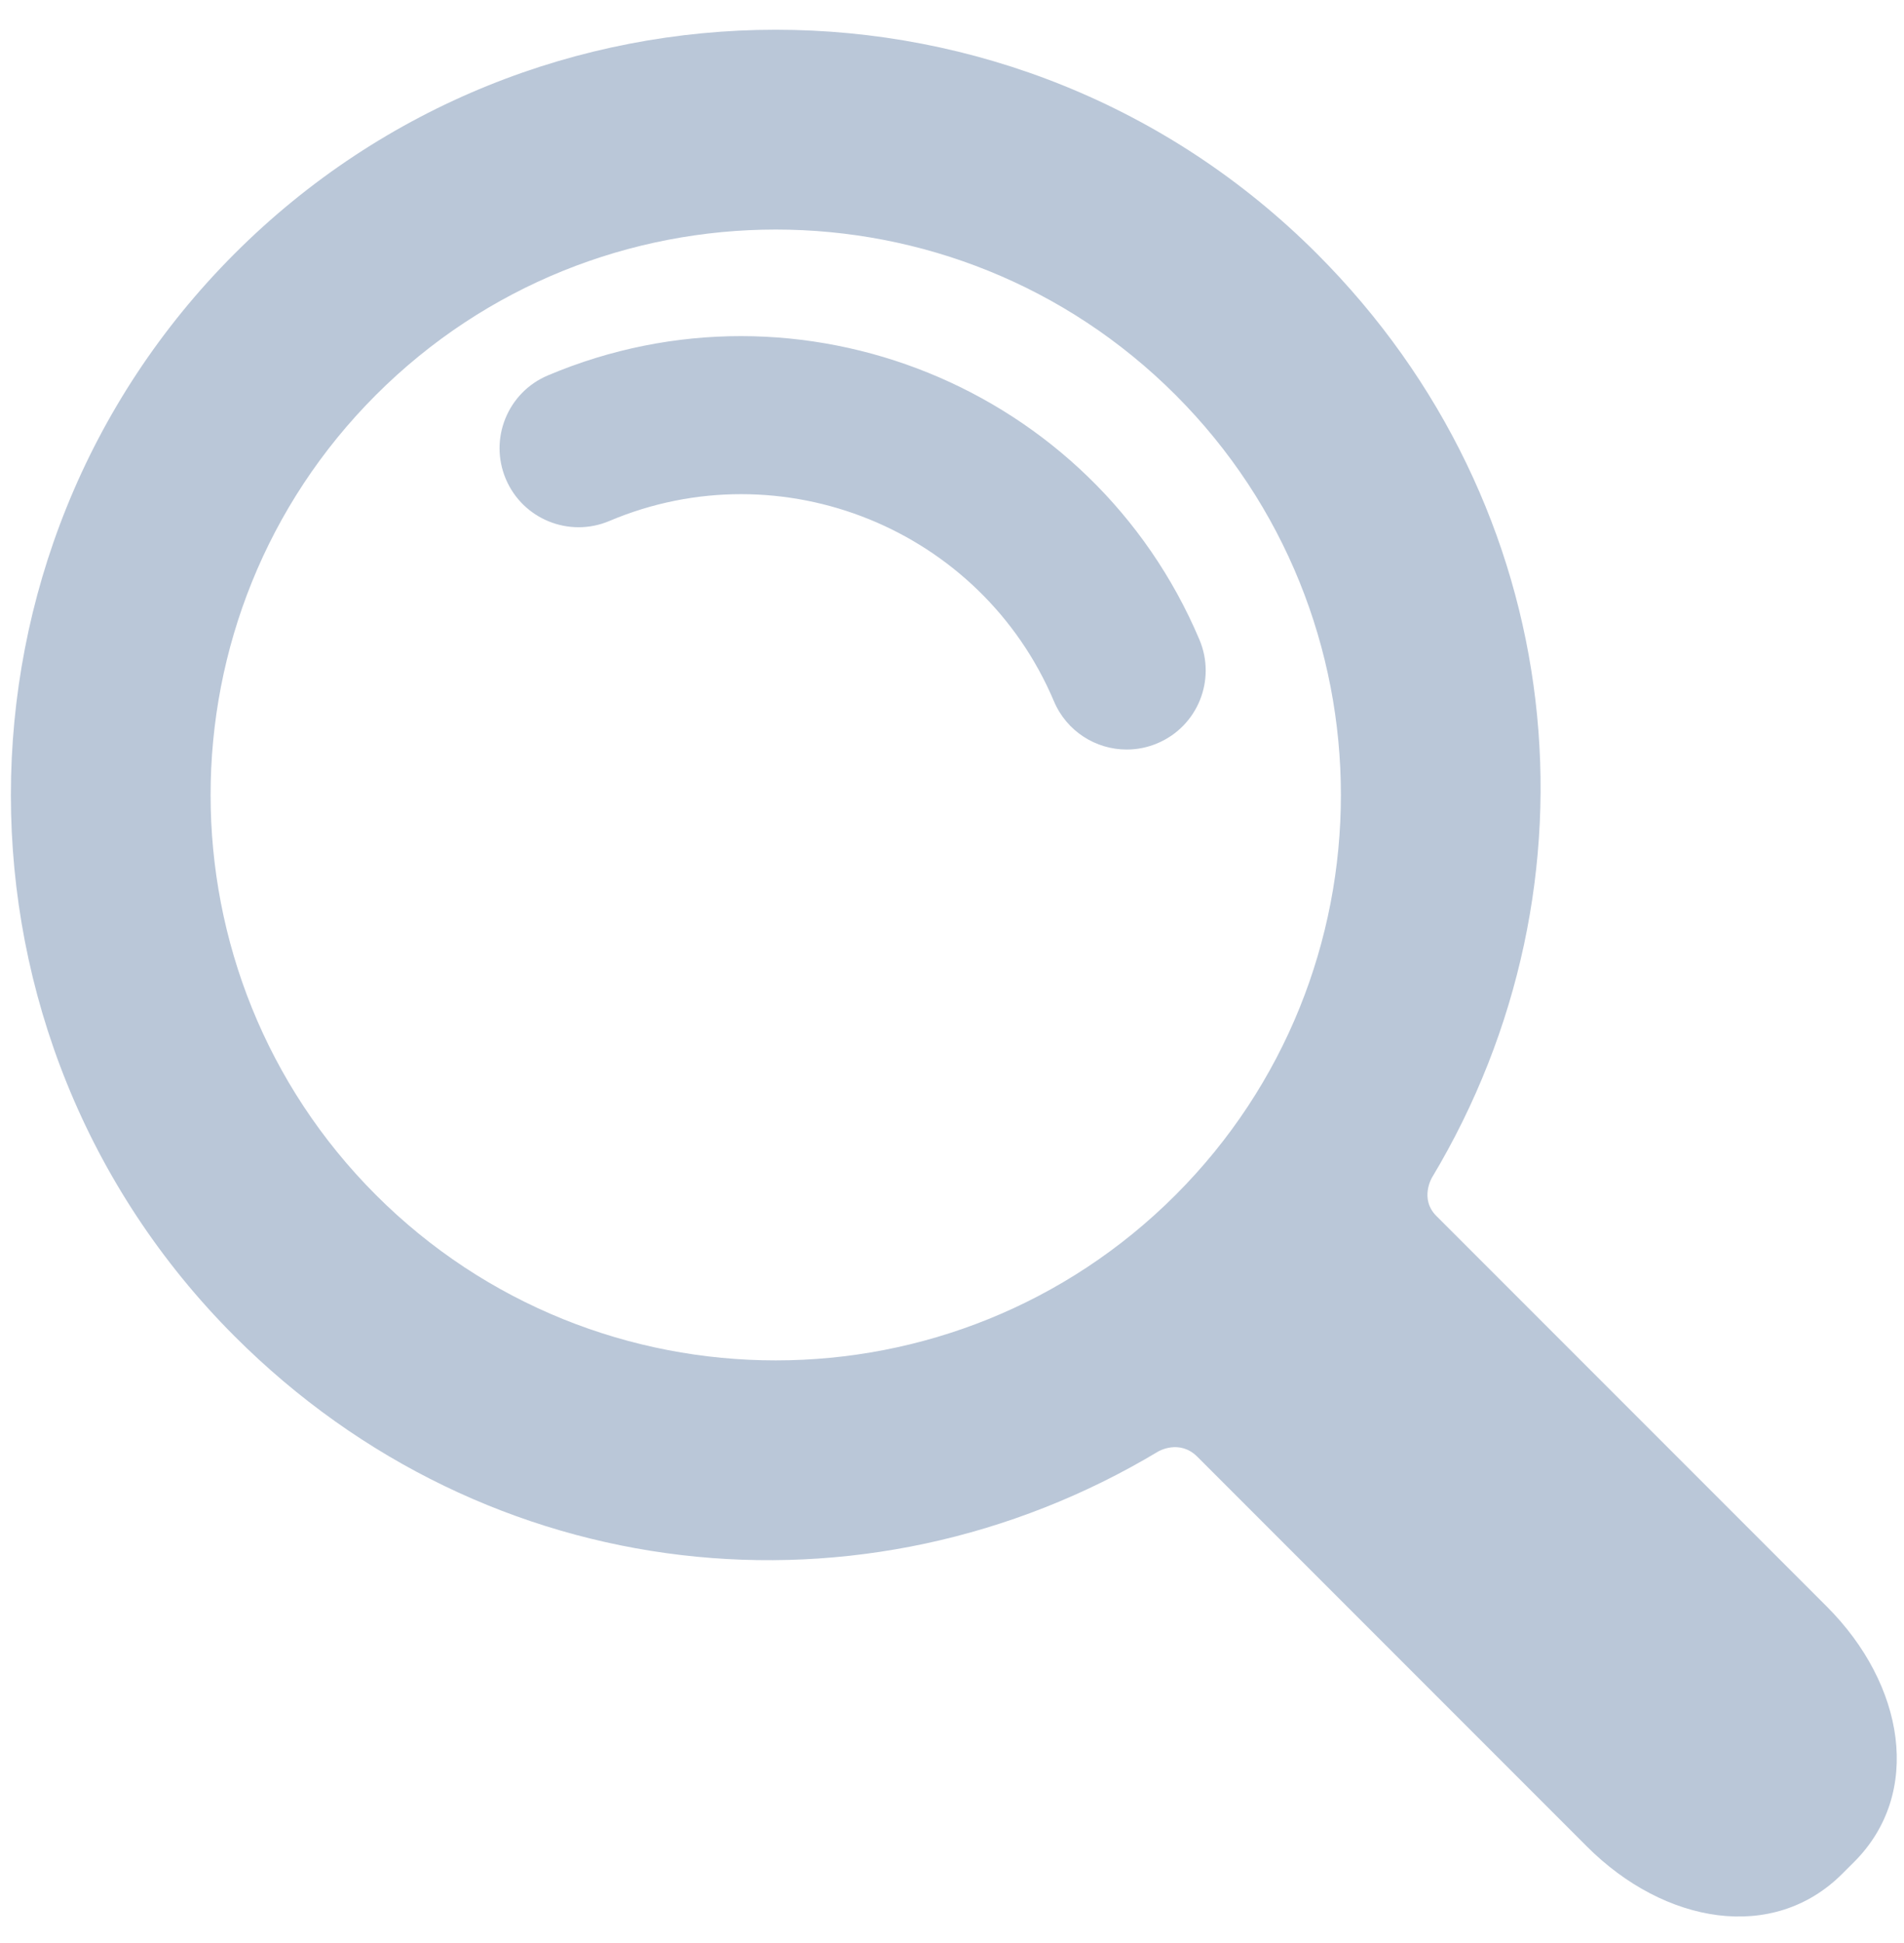 <svg xmlns="http://www.w3.org/2000/svg" width="50" height="51">
    <path fill="#BAC7D8" fill-rule="evenodd" d="M48.69 48.873l-.312.311c-1.809 1.81-4.663 1.325-6.704-.716L31.443 38.237c-.47-.471-1.028-.138-1.028-.138-7.72 4.631-17.606 3.624-24.253-3.023-7.835-7.835-7.835-20.584 0-28.419 7.835-7.835 20.584-7.835 28.419 0 6.647 6.647 7.654 16.533 3.023 24.253 0 0-.333.558.116 1.007l10.253 10.252c2.041 2.041 2.527 4.894.717 6.704zM30.871 10.367c-5.79-5.789-15.21-5.789-20.999 0-5.789 5.789-5.789 15.21 0 20.999 5.79 5.789 15.209 5.789 20.999 0 5.789-5.789 5.789-15.209 0-20.999zm-1.283 9.307c-.808 0-1.576-.475-1.911-1.267-1.914-4.523-7.152-6.646-11.675-4.732-1.056.446-2.272-.047-2.719-1.102-.446-1.055.047-2.272 1.102-2.718 6.63-2.806 14.307.306 17.113 6.936.446 1.055-.047 2.272-1.102 2.718-.264.112-.538.165-.808.165z"/>
</svg>
